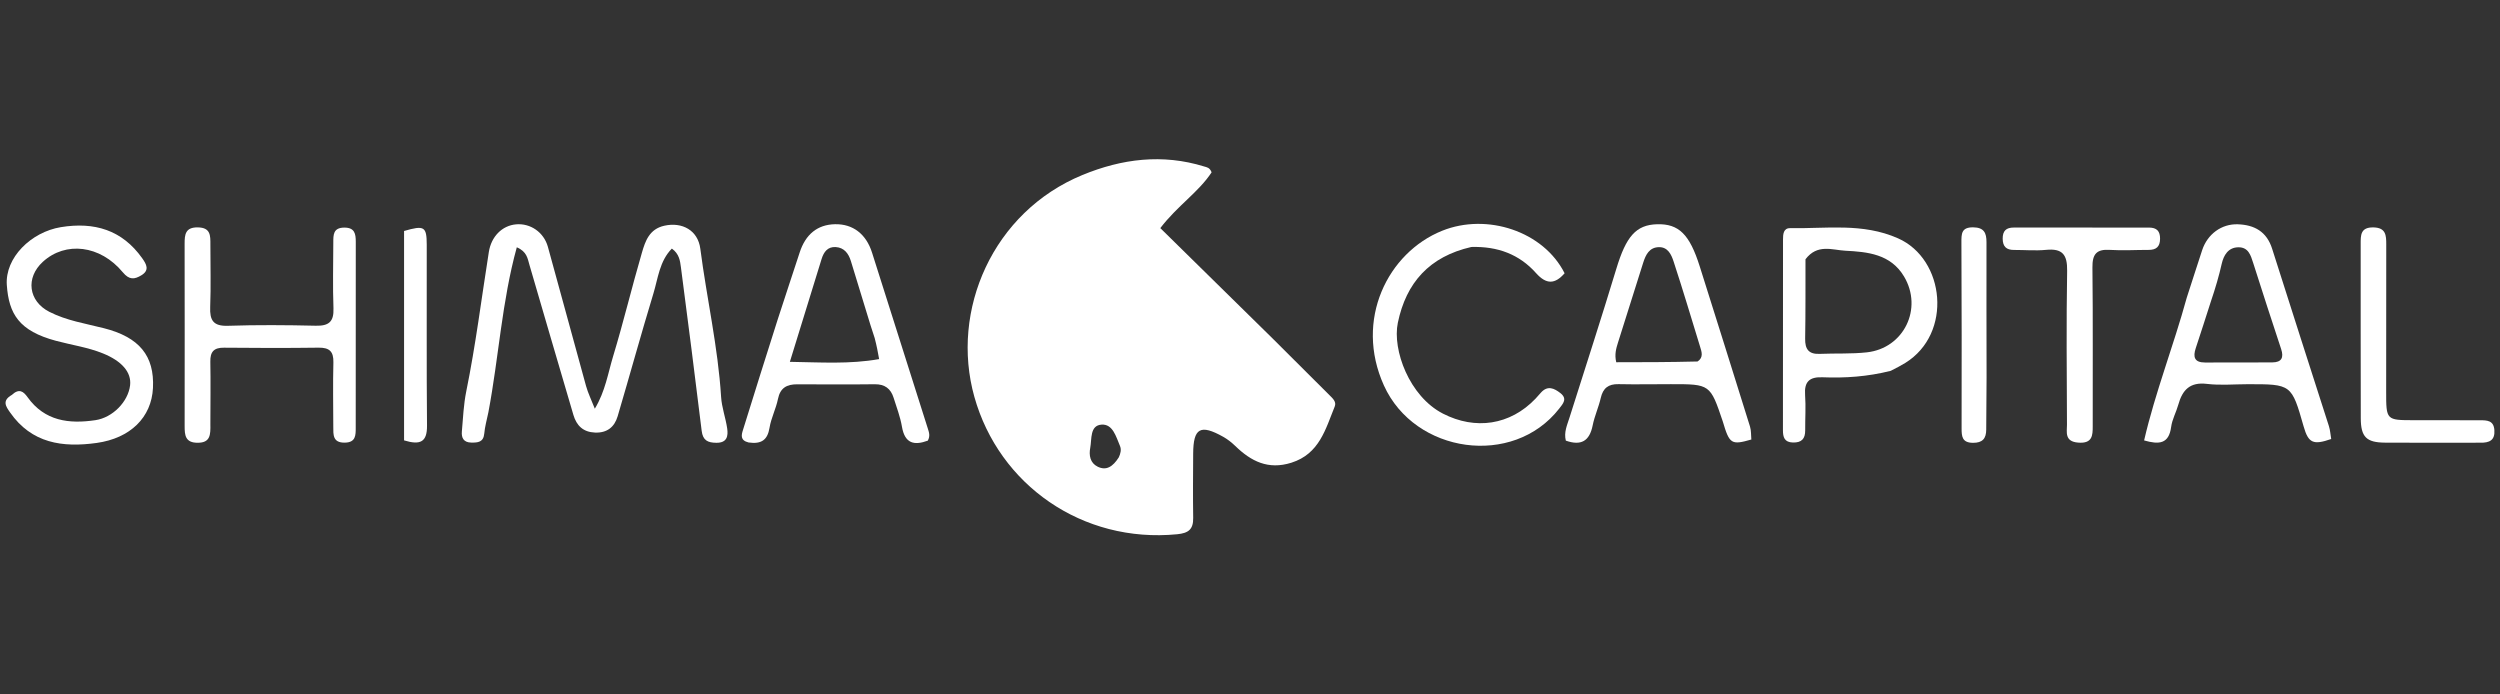 <?xml version="1.0" encoding="utf-8"?>
<!-- Generator: Adobe Adobe Illustrator 24.2.0, SVG Export Plug-In . SVG Version: 6.00 Build 0)  -->
<svg version="1.1" id="Layer_1" xmlns="http://www.w3.org/2000/svg" xmlns:xlink="http://www.w3.org/1999/xlink" x="0px" y="0px"
	 width="1800px" height="500px" viewBox="0 0 1800 500" style="enable-background:new 0 0 1800 500;" xml:space="preserve">
<rect x="0" y="0" width="1800" height="500" fill="#333333" stroke="none"/>
<style type="text/css">
	.st0{fill:#FFFFFF;}
</style>
<g>
	<path class="st0" d="M916.11,243.54c14.09,14,27.52,27.48,41.02,40.89c2.36,2.35,5.27,4.81,3.87,8.26
		c-6.63,16.32-11.03,34.1-31.22,40.47c-16.67,5.26-28.99-1-40.4-12.07c-2.58-2.5-5.5-4.81-8.63-6.57
		c-16.5-9.26-21.56-6.4-21.67,12.13c-0.09,15.41-0.23,30.83,0.01,46.23c0.13,8.2-3.33,10.98-11.52,11.78
		c-68.24,6.65-128.25-35.52-146.03-98.92c-17.47-62.29,13.24-133.13,77.81-159.74c28.43-11.71,57.64-15.41,87.65-6.13
		c1.93,0.6,4.02,0.71,5.35,4.22c-9.31,14.21-24.61,24.05-36.93,40.15C862.13,190.53,888.8,216.76,916.11,243.54z M805.55,329.26
		c1.2-2.64,1.99-5.47,0.83-8.2c-2.82-6.59-5.12-15.86-13.23-15.33c-8.55,0.56-6.98,10.36-8.18,16.71
		c-1.02,5.36-0.12,10.91,5.38,13.59C796.47,339.02,801.19,336.15,805.55,329.26z"/>
	<path class="st0" d="M351.64,296.82c-1.22,5.78-2.54,10.51-2.97,15.32c-0.58,6.36-4.68,6.6-9.45,6.51c-5.4-0.1-7.08-3.38-6.68-7.99
		c0.85-9.65,1.25-19.43,3.17-28.89c6.78-33.26,10.95-66.91,16.26-100.4c1.74-11,9.48-18.98,19.68-19.85
		c10.2-0.87,19.89,5.63,22.83,16.19c9.29,33.37,18.22,66.84,27.48,100.23c1.39,5.02,3.74,9.77,6.31,16.33
		c7.54-12.49,9.48-25.57,13.19-37.79c7.49-24.69,13.49-49.83,20.73-74.6c2.45-8.37,5.34-16.96,16.13-19.36
		c12.89-2.87,24.2,3.34,25.91,16.58c4.61,35.61,12.72,70.71,14.96,106.67c0.47,7.58,3.24,14.99,4.37,22.57
		c0.85,5.68-0.07,10.56-7.84,10.47c-6.11-0.07-9.68-1.67-10.52-8.65c-4.75-39.25-9.83-78.46-14.93-117.66
		c-0.61-4.72-1.22-9.72-6.54-13.52c-8.89,9.06-9.95,21.41-13.32,32.48c-8.91,29.32-17.02,58.89-25.71,88.28
		c-2.29,7.76-7.65,12.06-16.28,11.72c-8.53-0.34-13.3-4.96-15.58-12.72c-10.58-36-21.17-72-31.65-108.04
		c-1.34-4.63-1.83-9.56-9.1-12.64C361.34,217,359.18,256.88,351.64,296.82z"/>
	<path class="st0" d="M538.99,318.59c-6.25-1.52-5.14-5.5-4.08-8.91c8.24-26.55,16.56-53.08,25.01-79.57
		c5.14-16.12,10.62-32.14,15.82-48.24c4.25-13.16,12.83-20.16,25.43-20.43c12.94-0.28,22.47,7.07,26.71,20.48
		c13.36,42.22,26.74,84.44,40.16,126.65c0.88,2.76,1.81,5.39-0.02,8.7c-9.58,3.51-16.52,2.34-18.62-10.05
		c-1.2-7.09-3.84-13.95-6.01-20.85c-2.06-6.54-6.33-9.8-13.54-9.71c-18.63,0.23-37.26,0.1-55.9,0.04
		c-7.36-0.02-12.19,2.49-13.81,10.53c-1.42,7.06-4.94,13.73-6.09,20.8C552.63,316.74,548.26,319.91,538.99,318.59z M629.78,243.44
		c-1-3.07-2.04-6.13-2.99-9.21c-4.73-15.43-9.39-30.89-14.17-46.31c-1.66-5.36-4.79-9.63-10.85-10.03
		c-5.83-0.38-8.65,3.51-10.22,8.58c-7.46,24.17-14.92,48.34-22.85,74.05c22.26,0.35,42.93,1.8,64.27-1.97
		C631.98,253.05,631.26,249.12,629.78,243.44z"/>
	<path class="st0" d="M1240.4,303.43c-9.07-26.85-9.07-26.85-37.39-26.83c-12.56,0.01-25.12,0.25-37.68-0.01
		c-7.26-0.15-11.16,2.82-12.79,9.95c-1.52,6.67-4.48,13.03-5.81,19.72c-2.27,11.38-8.36,14.87-19.33,11
		c-1.51-5.99,0.92-11.15,2.59-16.44c11.32-35.79,22.92-71.49,33.8-107.4c7-23.1,14.08-31.54,29.31-31.96
		c15.62-0.44,23.42,7.22,30.72,30.38c12.12,38.42,24.22,76.84,36.19,115.31c0.92,2.97,0.67,6.3,0.95,9.31
		C1246.56,320.58,1245.22,319.73,1240.4,303.43z M1222.27,260.27c4.48-3.01,2.9-7.02,1.72-10.89c-6.27-20.42-12.37-40.9-19.03-61.19
		c-1.57-4.78-4.03-10.38-10.57-10.24c-6.84,0.14-9.45,5.43-11.24,11.03c-6.13,19.23-12.21,38.47-18.22,57.74
		c-1.3,4.18-2.59,8.44-1.24,14.09C1182.51,260.8,1201.44,260.8,1222.27,260.27z"/>
	<path class="st0" d="M1574.46,214.34c3.95-12.04,7.44-23.22,11.13-34.32c3.79-11.39,13.86-18.95,25.69-18.53
		c11.83,0.42,20.74,5.21,24.66,17.61c13.45,42.6,27.28,85.09,40.86,127.65c0.96,3.01,1.14,6.27,1.67,9.33
		c-12.95,4.54-16.44,2.9-19.82-8.92c-8.74-30.59-8.74-30.58-40.55-30.53c-9.72,0.02-19.55,0.93-29.13-0.23
		c-12.22-1.48-17.65,4.39-20.58,14.94c-1.51,5.43-4.44,10.59-5.17,16.08c-1.63,12.23-8.66,12.81-19.46,9.68
		C1551.82,282.3,1564.86,249.31,1574.46,214.34z M1591.76,217.29c-3.59,11.12-7.11,22.26-10.81,33.35
		c-2.12,6.37-1.01,10.38,6.65,10.36c16.17-0.03,32.34,0.03,48.51-0.08c6.62-0.05,8.36-3.42,6.32-9.59
		c-6.83-20.65-13.57-41.34-20.15-62.07c-1.79-5.65-3.53-11.31-10.68-11.22c-7.38,0.09-10.59,5.89-11.95,11.85
		C1597.68,198.58,1595.23,207.06,1591.76,217.29z"/>
	<path class="st0" d="M151.47,305.42c0.14,7.6,0.04,13.36-9.13,13.37c-8.97,0.01-9.41-5.45-9.4-12.04
		c0.05-43.77,0.06-87.54-0.02-131.3c-0.01-6.73,0.58-11.88,9.56-11.73c9.26,0.15,9.01,5.99,9,12.32
		c-0.03,14.99,0.45,30.01-0.14,44.98c-0.38,9.63,2.22,13.91,12.8,13.55c21.03-0.71,42.11-0.54,63.16-0.05
		c9.35,0.22,13.16-2.75,12.8-12.49c-0.59-15.78-0.15-31.6-0.12-47.41c0.01-5.43-0.17-10.66,7.81-10.75
		c7.66-0.08,8.37,4.51,8.37,10.31c-0.04,44.58-0.02,89.16-0.04,133.74c0,5.44,0.08,10.66-7.85,10.78c-8.8,0.13-8.28-5.76-8.3-11.53
		c-0.04-15.4-0.32-30.81,0.07-46.2c0.2-7.94-2.88-10.76-10.68-10.65c-22.67,0.3-45.35,0.27-68.02,0.02
		c-7.38-0.08-10.05,2.93-9.9,10.15C151.72,275.06,151.49,289.65,151.47,305.42z"/>
	<path class="st0" d="M1361.33,267c-16.76,4.22-32.89,5.29-49.08,4.64c-9.4-0.37-13.27,3.12-12.58,12.73
		c0.61,8.46,0.01,17.01,0.07,25.52c0.04,6.02-2.56,8.87-8.81,8.72c-6.2-0.15-7.21-3.88-7.21-8.86c0.03-45.79,0.01-91.58,0.05-137.36
		c0-3.75,0.29-8.2,5.17-8.12c26.01,0.47,52.07-3.99,77.61,7.31c33.94,15.01,39.46,68.64,5.21,89.76
		C1368.67,263.24,1365.44,264.93,1361.33,267z M1299.95,186.68c-0.05,19.03,0.1,38.06-0.24,57.09c-0.14,7.65,2.55,11.36,10.48,11.02
		c11.31-0.48,22.72,0.13,33.93-1.1c26.73-2.94,40.53-31.57,26.79-54.62c-9.68-16.24-26.41-17.74-42.39-18.56
		C1319.28,180.02,1308.46,175.4,1299.95,186.68z"/>
	<path class="st0" d="M8.52,284.34c5.31-4.94,8.37-2.5,11.37,1.69c12.3,17.16,29.81,19.33,48.83,16.48
		c12.44-1.86,23.54-13.27,24.95-25.08c1.12-9.44-6.08-17.54-19.53-22.97c-10.93-4.42-22.54-6.05-33.81-9.07
		c-26.62-7.14-33.95-19.32-35.42-40.16c-1.39-19.67,17.48-38.19,38.94-41.69c23.91-3.9,44.03,1.9,58.56,22.42
		c3,4.23,5.49,8.59-0.64,12.26c-4.94,2.96-8.66,3.49-13.34-2.16c-16.26-19.64-41.23-22.51-57.58-7.56
		c-12.55,11.48-10.42,28.29,4.66,36c12.37,6.33,26.05,8.44,39.32,11.81c25.41,6.46,36.46,19.81,35.31,43.04
		c-1.05,21.26-16.38,36.18-40.49,39.56c-24.64,3.45-46.91,0.3-62.45-22.03C4.3,292.71,1.2,288.53,8.52,284.34z"/>
	<path class="st0" d="M1059.4,177.82c-30.2,6.9-46.96,25.67-52.96,54.57c-4.06,19.53,8.26,52.99,32.51,65.43
		c23.28,11.94,48.29,8.35,66.55-10.71c1.4-1.46,2.69-3.03,4.06-4.52c4.79-5.24,9.45-3.04,13.9,0.42c5.24,4.09,1.99,7.56-0.88,11.24
		c-33.14,42.43-103.93,32.42-126.17-16.73c-21.38-47.25,2.81-95.64,41.95-111.38c32.27-12.98,72.94,0.38,88.15,30.61
		c-6.91,7.9-13.08,8.28-20.62-0.18C1093.93,183.14,1078.34,177.28,1059.4,177.82z"/>
	<path class="st0" d="M1496.3,318.68c-10-0.77-8.06-7.66-8.08-12.91c-0.16-36.92-0.51-73.84,0.12-110.74
		c0.2-11.7-3.41-16.3-15.18-15.13c-7.62,0.76-15.39,0.04-23.09,0.06c-5.45,0.01-8.08-2.37-8.14-8.06c-0.05-5.73,2.54-8.07,8.03-8.06
		c32.43,0.04,64.85,0.04,97.28,0.02c5.5,0,8.06,2.4,8.01,8.1c-0.05,5.75-2.82,7.98-8.22,7.97c-9.32-0.02-18.68,0.59-27.96-0.01
		c-9.62-0.62-12.62,3.1-12.52,12.62c0.43,38.13,0.14,76.26,0.21,114.4C1506.78,313.51,1506.53,319.51,1496.3,318.68z"/>
	<path class="st0" d="M1785.22,318.74c-23.46,0.01-45.75,0.12-68.05-0.04c-13.35-0.1-17.36-4.06-17.41-17.54
		c-0.14-41.79-0.03-83.58-0.07-125.37c-0.01-6.39-0.2-12.21,9.12-12.06c9.03,0.14,9.3,5.68,9.29,12.22
		c-0.06,35.3-0.05,70.6-0.06,105.9c-0.01,20.68-0.01,20.68,20.06,20.69c15.81,0.01,31.62-0.02,47.43,0.04
		c4.98,0.02,9.94,0,10.42,7.08C1796.44,316.81,1792.71,319.02,1785.22,318.74z"/>
	<path class="st0" d="M1430.33,271.69c-0.08,13.38-0.15,25.54-0.25,37.71c-0.05,6.32-2.63,9.5-9.58,9.43
		c-7.7-0.08-8.16-4.47-8.15-10.35c0.08-44.61,0.1-89.21-0.13-133.82c-0.03-6.43,0-11.09,8.49-10.98c7.76,0.1,9.58,3.97,9.56,10.7
		C1430.19,206.4,1430.29,238.44,1430.33,271.69z"/>
	<path class="st0" d="M290.93,237.6c0-24.68,0-48.15,0-71.29c14.57-4.23,16.29-3.23,16.32,9.9c0.11,43.42-0.21,86.85,0.2,130.27
		c0.11,11.83-4.87,14.17-16.52,10.59C290.93,291.28,290.93,265.05,290.93,237.6z"/>
</g>
</svg>
